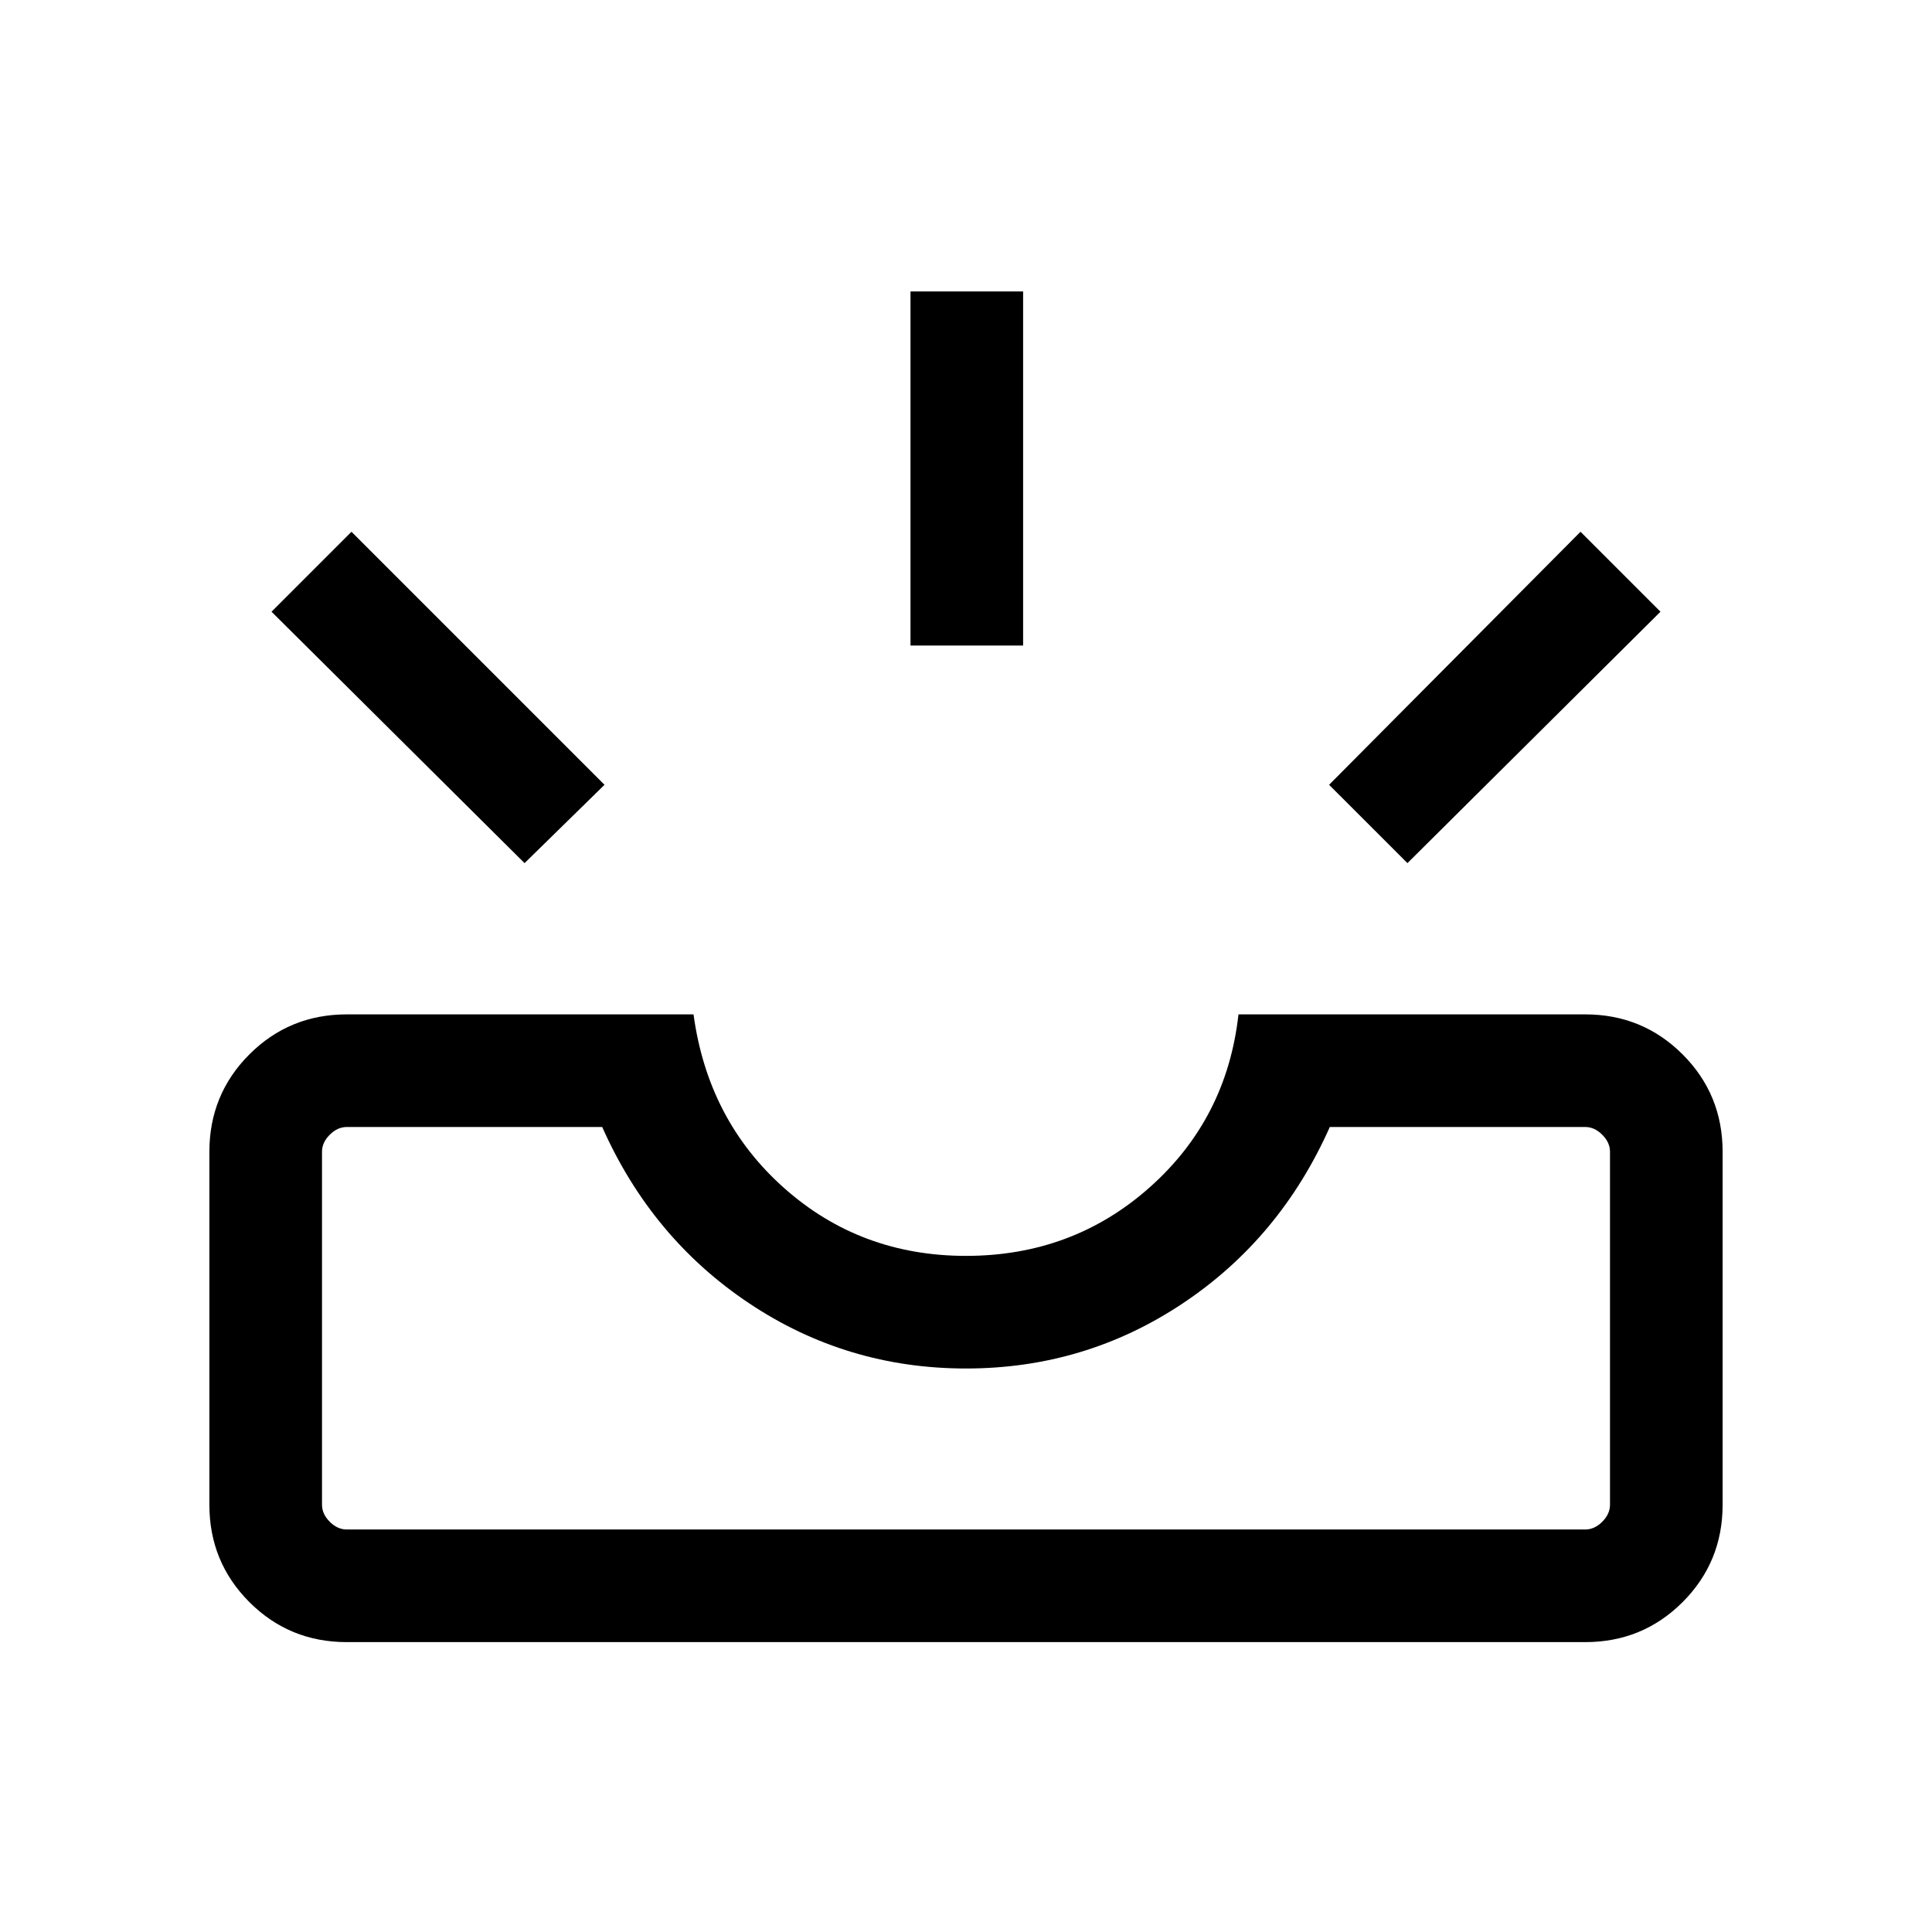<svg xmlns="http://www.w3.org/2000/svg" height="24" viewBox="0 -960 960 960" width="24"><path d="M172.31-144.04q-28.5 0-48.39-19.88-19.88-19.89-19.88-48.39v-175.38q0-28.5 19.88-48.39 19.89-19.88 48.39-19.88h172.3q7.16 52.65 45.06 86.33 37.91 33.67 90.33 33.67 53 0 91.31-34.08 38.31-34.07 44.08-85.92h172.3q28.5 0 48.39 19.88 19.88 19.89 19.88 48.39v175.38q0 28.5-19.88 48.39-19.89 19.88-48.39 19.88H172.31Zm0-55.96h615.38q4.62 0 8.46-3.85 3.85-3.84 3.85-8.46v-175.38q0-4.62-3.85-8.46-3.84-3.85-8.46-3.85H660.77q-24.58 55.31-73.08 87.65Q539.19-280 480-280t-107.69-32.35q-48.5-32.34-73.08-87.65H172.31q-4.62 0-8.46 3.85-3.85 3.84-3.85 8.46v175.38q0 4.62 3.85 8.46 3.84 3.85 8.46 3.85Zm527.04-331.12-38.93-38.92 124.93-125.73 39.73 39.73-125.73 124.92Zm-438.7 0L134.92-656.04l39.73-39.73 125.73 125.73-39.73 38.92Zm191.77-108.11v-175.96h55.96v175.96h-55.96ZM172.31-200H160h640H172.31Z"/></svg>